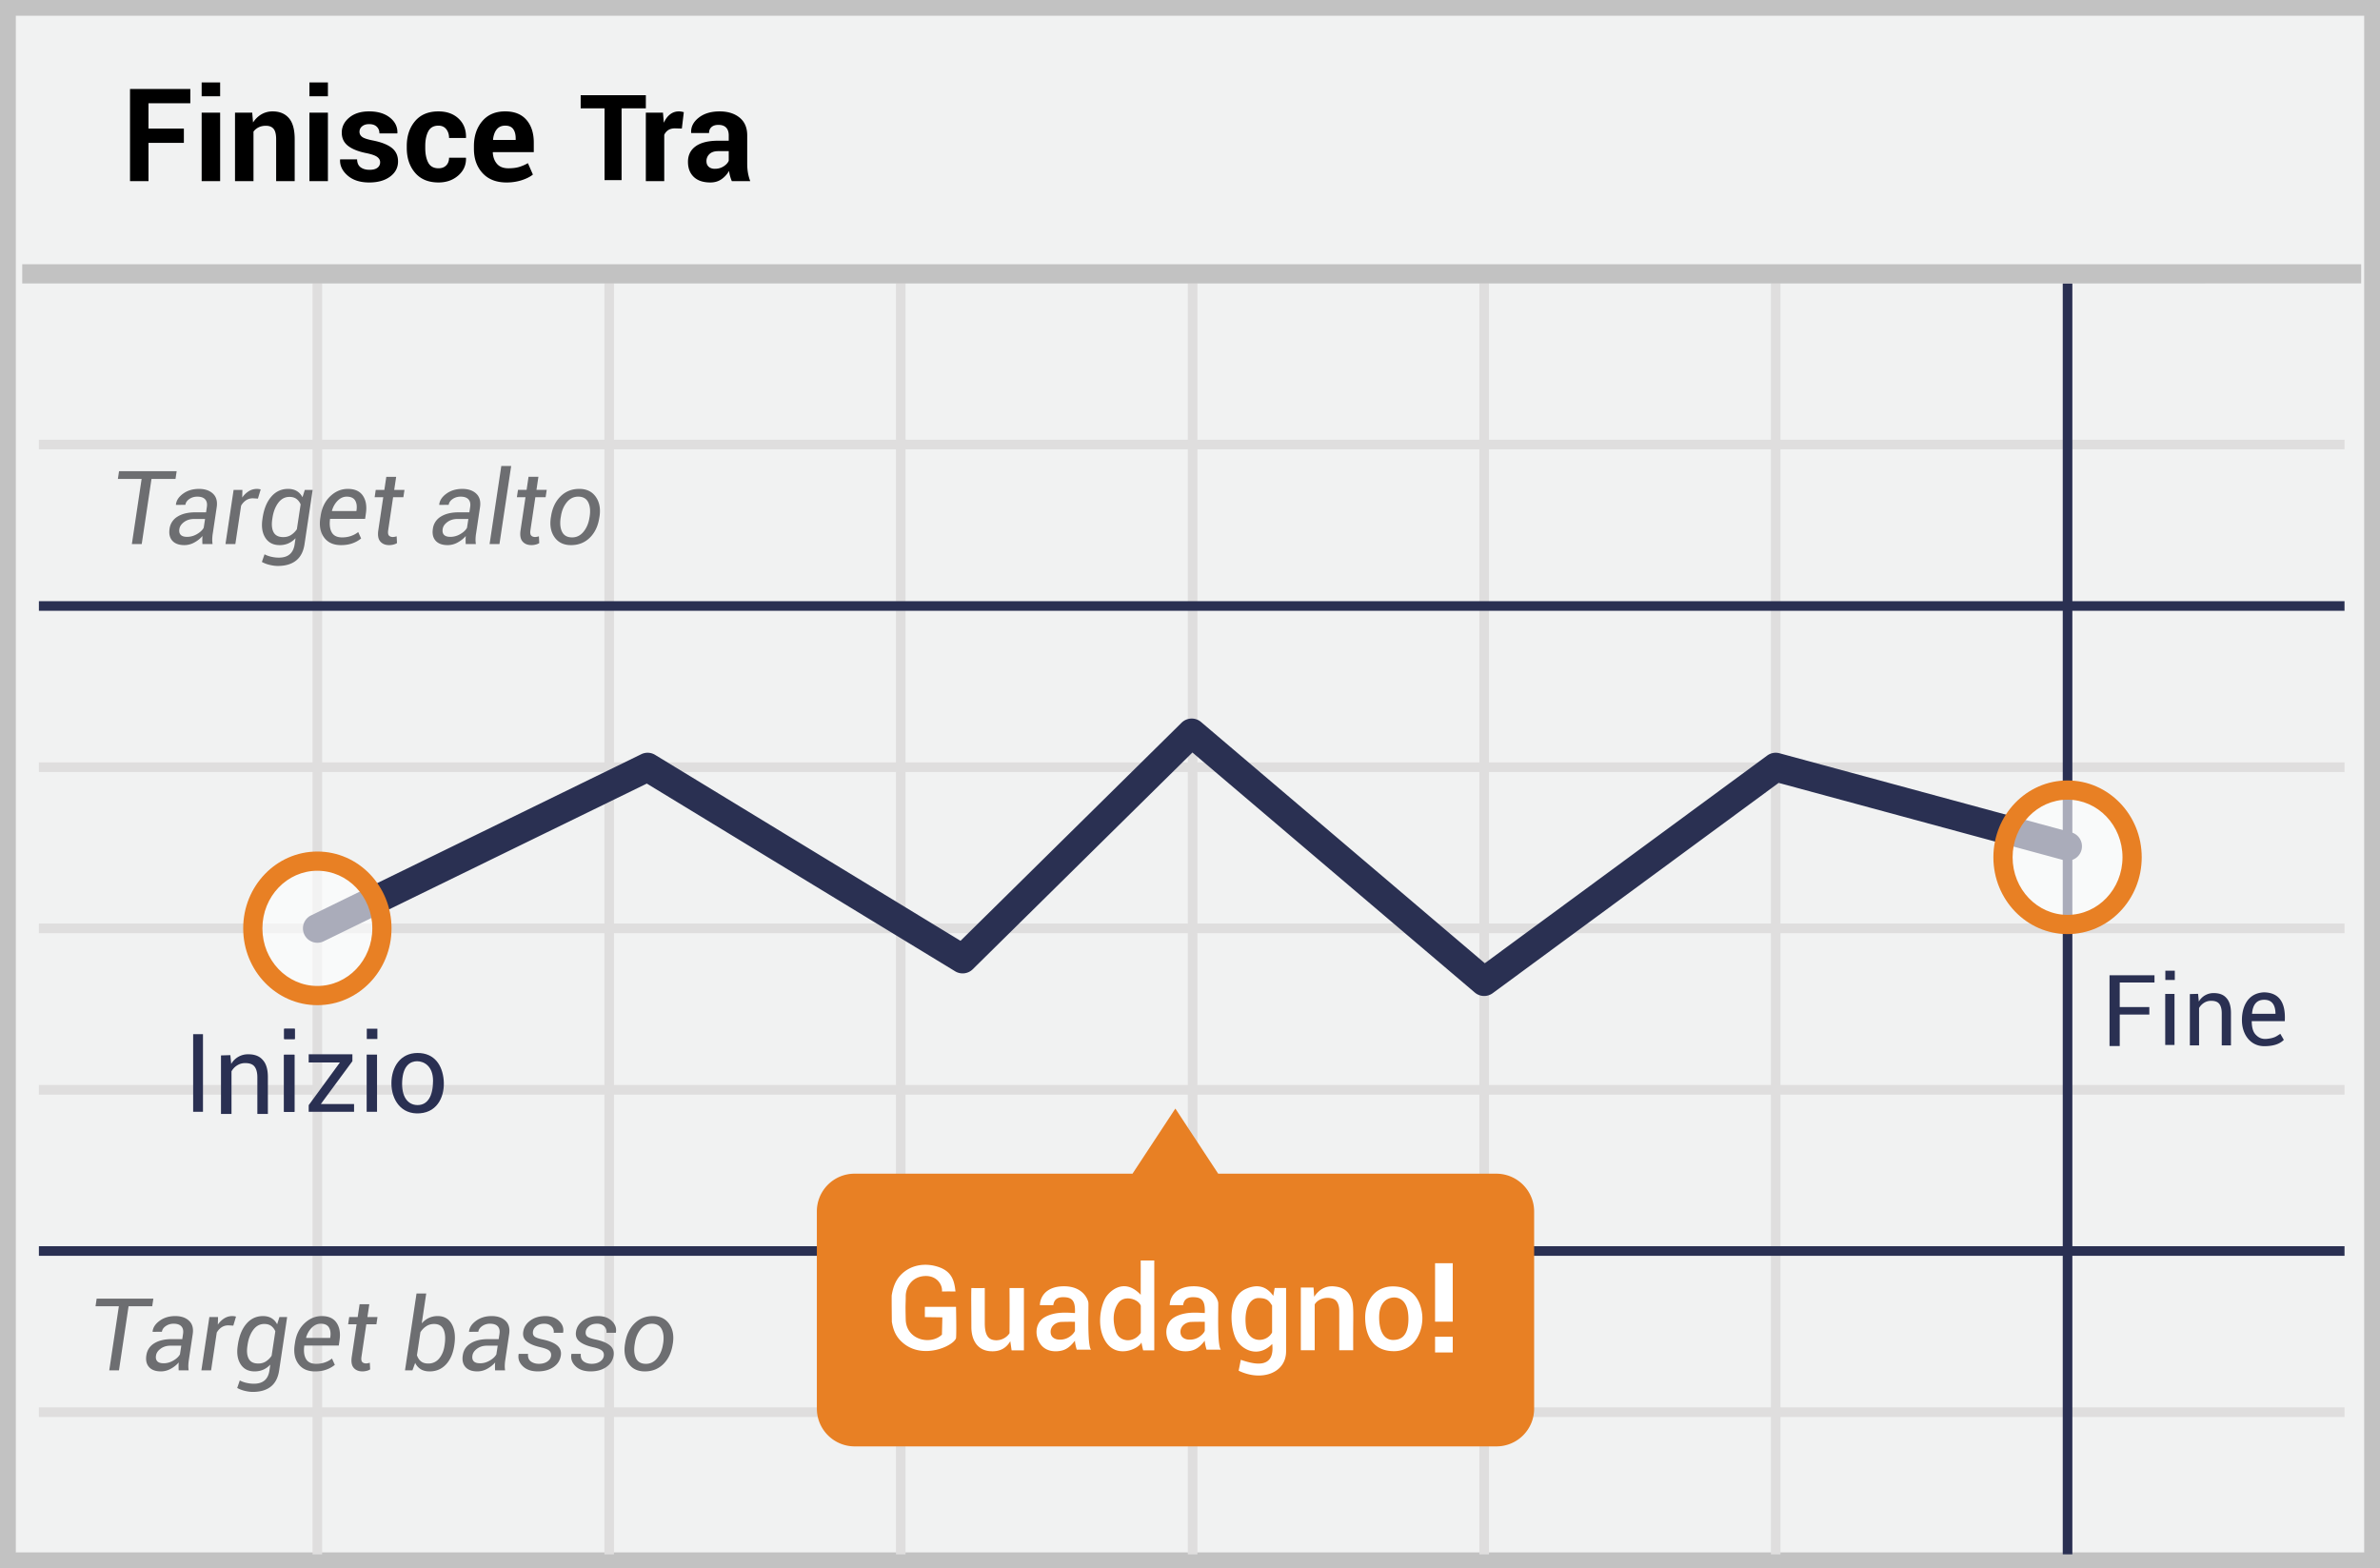 <svg width="299" height="197" xmlns="http://www.w3.org/2000/svg"><g fill="none" fill-rule="evenodd"><path fill="#F1F2F2" d="M0 0h299v197H0z"/><path d="M1.987 1.98v193.04h295.026V1.98H1.987zM299 0v197H0V0h299z" fill="#C2C2C2" fill-rule="nonzero"/><path d="M4.887 56.446v-1.207h289.656v1.207H4.887zm0 40.534v-1.207h289.656v1.207H4.887zm0 40.534v-1.207h289.656v1.207H4.887zm0 40.496v-1.207h289.656v1.207H4.887zm34.38-142.416h1.206v159.67h-1.206V35.594zm36.664 0h1.207v159.67h-1.207V35.594zm36.628 0h1.207v159.67h-1.207V35.594zm36.665 0h1.207v159.67h-1.207V35.594zm36.627 0h1.207v159.67h-1.207V35.594zm36.628 0h1.207v159.67h-1.207V35.594zM4.887 117.228v-1.207h289.656v1.207H4.887z" fill="#DFDEDE" fill-rule="nonzero"/><path d="M259.144 35.594h1.207v159.67h-1.207V35.594zM4.887 76.731v-1.206h289.656v1.206H4.887zm0 81.03v-1.206h289.656v1.207H4.887z" fill="#2A3052" fill-rule="nonzero"/><path fill="#C2C2C2" fill-rule="nonzero" d="M2.794 35.606V33.19h293.842v2.415z"/><path d="M40.664 118.252a1.81 1.81 0 0 1-1.588-3.254l41.486-20.249a1.81 1.81 0 0 1 1.736.08l38.373 23.362 27.773-27.4a1.81 1.81 0 0 1 2.444-.09l35.648 30.304 35.474-26.087a1.81 1.81 0 0 1 1.546-.29l36.665 9.938a1.81 1.81 0 0 1-.947 3.495l-35.823-9.709-35.924 26.418a1.81 1.81 0 0 1-2.245-.079l-35.476-30.157-27.598 27.227a1.81 1.81 0 0 1-2.213.258L81.26 98.438l-40.597 19.814z" fill="#2A3052" fill-rule="nonzero"/><path d="M187.987 147.445h-34.945l-5.382-8.181-5.382 8.181h-34.946a4.733 4.733 0 0 0-4.71 4.782v24.694a4.753 4.753 0 0 0 4.71 4.782h80.692a4.733 4.733 0 0 0 4.71-4.782v-24.694a4.758 4.758 0 0 0-4.747-4.782z" fill="#E88024"/><ellipse cx="8.335" cy="8.564" rx="8.11" ry="8.443" opacity=".6" transform="translate(251.412 99.132)" fill="#FFF"/><path d="M259.747 117.346c-5.157 0-9.317-4.331-9.317-9.65 0-5.32 4.16-9.65 9.317-9.65s9.318 4.33 9.318 9.65c0 5.319-4.16 9.65-9.318 9.65zm0-2.414c3.802 0 6.903-3.23 6.903-7.236 0-4.007-3.101-7.236-6.903-7.236-3.801 0-6.903 3.229-6.903 7.236s3.102 7.236 6.903 7.236z" fill="#E88024" fill-rule="nonzero"/><ellipse cx="8.97" cy="9.021" rx="8.11" ry="8.443" opacity=".6" transform="translate(30.9 107.604)" fill="#FFF"/><path d="M39.87 126.275c-5.157 0-9.317-4.332-9.317-9.65 0-5.32 4.16-9.65 9.317-9.65s9.317 4.33 9.317 9.65c0 5.318-4.16 9.65-9.317 9.65zm0-2.414c3.802 0 6.903-3.23 6.903-7.236 0-4.007-3.101-7.236-6.903-7.236-3.802 0-6.903 3.229-6.903 7.236 0 4.006 3.101 7.236 6.903 7.236z" fill="#E88024" fill-rule="nonzero"/><g fill="#000"><path d="M23.1 17.946h-4.444v4.81h-2.322V11.18h7.577v1.79h-5.255v3.187H23.1v1.79-.001zm4.556 4.81h-2.322v-8.602h2.322v8.602zm0-10.662h-2.322v-1.74h2.322v1.74zm4.031 2.06l.103 1.232c.287-.44.64-.782 1.058-1.026a2.745 2.745 0 0 1 1.407-.365c.87 0 1.548.28 2.036.839.487.559.731 1.443.731 2.651v5.271h-2.33v-5.263c0-.615-.107-1.05-.322-1.308-.214-.257-.536-.385-.966-.385-.344 0-.648.064-.91.194s-.478.31-.648.537v6.225h-2.322v-8.602h2.163zm9.51 8.602h-2.322v-8.602h2.321v8.602h.001zm0-10.662h-2.322v-1.74h2.321v1.74h.001zm6.559 8.277c0-.254-.124-.473-.37-.656-.247-.183-.704-.343-1.372-.48-1.007-.202-1.771-.507-2.293-.915-.523-.408-.784-.962-.784-1.662 0-.737.313-1.365.939-1.884.625-.52 1.457-.78 2.496-.78 1.087 0 1.957.26 2.612.78s.969 1.166.942 1.94l-.016.048h-2.242c0-.345-.111-.626-.334-.843-.222-.218-.543-.326-.962-.326-.37 0-.665.093-.882.278a.865.865 0 0 0-.326.684c0 .265.112.48.338.648.225.167.682.317 1.371.45 1.055.211 1.84.523 2.357.933.517.411.776.977.776 1.698 0 .774-.332 1.407-.994 1.9-.663.493-1.537.74-2.624.74-1.145 0-2.05-.29-2.715-.871-.665-.58-.982-1.242-.95-1.984l.016-.048h2.122c.016.462.167.796.454 1.002.286.207.66.31 1.12.31.43 0 .757-.086.983-.258a.838.838 0 0 0 .338-.704zm7.338.771c.403 0 .724-.12.962-.361.239-.241.358-.563.358-.966h2.115l.016.047c.021.87-.302 1.597-.97 2.183-.668.586-1.495.878-2.48.878-1.273 0-2.256-.406-2.95-1.22-.695-.814-1.042-1.854-1.042-3.12v-.24c0-1.26.346-2.3 1.037-3.12.692-.819 1.671-1.228 2.938-1.228 1.05 0 1.895.302 2.537.906.64.604.951 1.4.93 2.385l-.016.048h-2.115c0-.445-.118-.815-.354-1.11-.236-.293-.563-.44-.982-.44-.599 0-1.024.24-1.276.72-.252.479-.378 1.092-.378 1.84v.238c0 .764.126 1.381.378 1.853s.683.707 1.292.707zm8.531 1.781c-1.282 0-2.284-.393-3.005-1.18-.72-.787-1.081-1.801-1.081-3.041v-.318c0-1.288.35-2.343 1.05-3.165.699-.821 1.66-1.23 2.885-1.224 1.156 0 2.042.354 2.66 1.061.617.708.926 1.66.926 2.858v1.201h-5.128l-.024.048c.037.588.216 1.065.537 1.43.32.367.796.55 1.427.55.52 0 .96-.054 1.324-.16.392-.118.77-.281 1.125-.485l.628 1.432c-.345.28-.811.516-1.4.707a6.2 6.2 0 0 1-1.924.286zm-.15-7.14c-.467 0-.826.161-1.078.482-.252.32-.404.746-.457 1.276l.016.04h2.83v-.175c0-.504-.103-.9-.31-1.189-.207-.289-.54-.433-1.002-.433l.001-.001zm22.185.366l-.851-.023c-.345 0-.628.071-.85.214a1.36 1.36 0 0 0-.51.604v5.812h-2.313v-8.602h2.154l.104 1.272c.201-.45.462-.802.783-1.054.32-.251.69-.377 1.109-.377.116 0 .224.009.322.028.098.018.197.04.298.067l-.246 2.06v-.001zm6.28 6.607a4.883 4.883 0 0 1-.218-.62 4.314 4.314 0 0 1-.131-.668 3.18 3.18 0 0 1-.946 1.042c-.393.276-.859.413-1.4.413-.9 0-1.595-.231-2.083-.695-.487-.464-.731-1.096-.731-1.896 0-.843.324-1.497.974-1.96.649-.464 1.596-.696 2.842-.696h1.304v-.684c0-.413-.109-.734-.326-.962-.217-.228-.54-.342-.97-.342-.376 0-.666.092-.87.275-.205.182-.307.433-.307.75h-2.234l-.016-.047c-.037-.726.28-1.353.95-1.88.67-.528 1.547-.791 2.628-.791 1.034 0 1.87.26 2.509.779.638.52.958 1.264.958 2.234v3.554c0 .403.03.782.091 1.137s.158.708.29 1.057H91.94zm-2.122-1.55c.403 0 .763-.1 1.081-.302.318-.201.535-.435.652-.7v-1.216h-1.304c-.493 0-.865.122-1.117.366a1.202 1.202 0 0 0-.378.898c0 .292.094.523.283.696.188.172.449.258.783.258z" fill-rule="nonzero"/><path d="M81.138 13.61H78.09v9.017h-2.139v-9.016H72.95v-1.648h8.189z"/></g><path d="M22.05 60.166h-3.018l-1.227 8.183h-1.239l1.227-8.183H14.81l.145-.975h7.24l-.145.975zm3.379 8.183c-.008-.19-.012-.38-.013-.57 0-.144.008-.292.025-.443-.291.331-.64.607-1.028.815a2.57 2.57 0 0 1-1.243.33c-.683 0-1.19-.183-1.519-.55-.329-.367-.445-.865-.349-1.494a2.08 2.08 0 0 1 1.007-1.541c.574-.357 1.319-.535 2.233-.535h1.346l.1-.673c.063-.415-.01-.735-.217-.96-.207-.224-.535-.336-.984-.336-.382 0-.717.1-1.006.302-.29.201-.453.443-.491.724l-1.183.012-.006-.038c.05-.515.35-.973.9-1.374.549-.4 1.216-.6 2-.6.742 0 1.325.197 1.748.594.424.396.583.959.478 1.689l-.49 3.277c-.04.236-.064.475-.072.714-.007.22.007.439.04.657h-1.276zm-1.919-.906a2.44 2.44 0 0 0 1.246-.352c.402-.235.681-.5.836-.793l.17-1.1h-1.39c-.482 0-.898.128-1.246.383-.348.256-.545.55-.59.88-.051.315.004.558.166.727.161.17.43.255.808.255zm8.894-4.805l-.629-.038c-.323 0-.608.08-.855.242-.26.175-.476.408-.63.682l-.723 4.825h-1.239l1.02-6.806h1.106l-.025.963a2.86 2.86 0 0 1 .83-.802 1.92 1.92 0 0 1 1.287-.265c.086.015.154.03.204.048l-.346 1.15v.001zm.585 2.434c.168-1.137.533-2.03 1.095-2.68.561-.65 1.266-.975 2.113-.975.423 0 .786.09 1.088.27.302.181.541.441.717.78l.29-.924h.987l-1.025 6.844c-.139.905-.492 1.584-1.06 2.034-.568.451-1.337.677-2.305.677-.315 0-.659-.047-1.032-.139a3.73 3.73 0 0 1-.956-.365l.333-.962c.223.126.496.228.821.305a4.2 4.2 0 0 0 .978.116c.579 0 1.033-.139 1.362-.418.33-.279.536-.695.62-1.248l.113-.774c-.25.276-.556.496-.896.648a2.71 2.71 0 0 1-1.104.22c-.797 0-1.392-.304-1.787-.912-.394-.608-.518-1.396-.37-2.365l.018-.132zm1.22.132c-.109.709-.053 1.264.167 1.667.22.402.626.604 1.217.604.36 0 .682-.087.962-.261.297-.19.55-.439.743-.733l.471-3.114a1.616 1.616 0 0 0-.525-.689c-.228-.17-.523-.254-.883-.254-.567 0-1.035.25-1.406.748-.371.5-.614 1.132-.727 1.9l-.019.132zm8.63 3.277c-.94 0-1.645-.317-2.116-.95-.472-.633-.633-1.45-.482-2.453l.044-.277c.147-1.014.547-1.832 1.199-2.453.652-.62 1.39-.93 2.217-.93.876 0 1.507.287 1.893.861.386.575.51 1.323.371 2.246l-.094.654h-4.403c-.096.721-.025 1.29.214 1.707.239.418.673.626 1.302.626.402 0 .777-.06 1.123-.182s.644-.285.896-.49l.365.804a3.58 3.58 0 0 1-1.05.595c-.424.161-.917.242-1.479.242zm.717-6.089c-.415 0-.791.168-1.129.503-.337.336-.58.76-.726 1.271l.012.038h3.063l.013-.1c.076-.508.017-.92-.176-1.237-.193-.316-.545-.475-1.057-.475zm6.215-2.49l-.246 1.641h1.29l-.139.918h-1.289l-.616 4.133c-.05.331-.02.559.09.682.112.124.279.186.5.186.16-.007.32-.036.472-.088l.045.85c-.105.075-.25.136-.438.185a2.17 2.17 0 0 1-.544.072c-.486 0-.86-.153-1.122-.46-.262-.305-.343-.781-.243-1.427l.617-4.133h-1.082l.138-.918h1.082l.246-1.642h1.239v.001zm8.736 8.447c-.007-.19-.011-.38-.012-.57 0-.144.008-.292.025-.443-.291.331-.64.607-1.028.815a2.57 2.57 0 0 1-1.243.33c-.683 0-1.19-.183-1.519-.55-.329-.367-.445-.865-.349-1.494a2.08 2.08 0 0 1 1.007-1.541c.574-.357 1.318-.535 2.233-.535h1.346l.1-.673c.063-.415-.01-.735-.217-.96-.207-.224-.535-.336-.984-.336-.382 0-.717.1-1.007.302-.289.201-.452.443-.49.724l-1.183.012-.006-.038c.05-.515.35-.973.9-1.374.549-.4 1.216-.6 2-.6.742 0 1.325.197 1.748.594.424.396.583.959.478 1.689l-.49 3.277c-.04.236-.065.475-.073.714-.006.22.008.439.041.657h-1.277zm-1.918-.906a2.44 2.44 0 0 0 1.245-.352c.403-.235.682-.5.837-.793l.17-1.1h-1.39c-.483 0-.898.128-1.246.383-.348.256-.545.55-.591.88-.05.315.005.558.167.727.161.17.43.255.808.255zm6.158.906h-1.24l1.473-9.812h1.239l-1.472 9.812zM67.64 59.9l-.245 1.642h1.29l-.139.918h-1.29l-.616 4.133c-.05.331-.02.559.092.682.11.124.277.186.5.186.16-.007.32-.036.472-.088l.043.85a1.33 1.33 0 0 1-.437.185 2.17 2.17 0 0 1-.544.072c-.486 0-.86-.153-1.123-.46-.262-.305-.342-.781-.242-1.427l.617-4.133h-1.082l.138-.918h1.082l.245-1.642h1.24-.001zm1.586 4.982c.155-1.044.55-1.883 1.185-2.516s1.425-.95 2.368-.95c.906 0 1.593.328 2.06.985.468.656.628 1.483.481 2.481l-.025.139c-.159 1.052-.555 1.892-1.188 2.519-.634.627-1.424.94-2.372.94-.906 0-1.592-.327-2.06-.981-.467-.654-.626-1.48-.475-2.478l.026-.139zm1.213.139c-.113.746-.052 1.348.183 1.805.235.457.654.685 1.258.685.566 0 1.043-.238 1.43-.714.389-.476.637-1.068.746-1.776l.025-.139c.11-.738.045-1.338-.191-1.799-.237-.461-.656-.692-1.255-.692-.57 0-1.05.24-1.438.72-.387.48-.632 1.07-.732 1.771l-.026.139zm-51.317 99.08h-2.97l-1.207 8.052h-1.22l1.207-8.052H12l.142-.959h7.124l-.143.96-.001-.001zm3.324 8.052a16.399 16.399 0 0 1-.013-.56c0-.142.009-.288.025-.436a3.62 3.62 0 0 1-1.012.801 2.53 2.53 0 0 1-1.222.325c-.673 0-1.17-.18-1.495-.541-.324-.361-.438-.851-.343-1.47.095-.66.425-1.166.99-1.516.565-.351 1.298-.527 2.197-.527h1.325l.099-.662c.062-.408-.01-.723-.214-.944-.204-.22-.527-.33-.968-.33a1.69 1.69 0 0 0-.99.296c-.285.198-.446.436-.483.712l-1.164.012-.006-.037c.05-.507.344-.958.885-1.352.54-.394 1.196-.591 1.968-.591.73 0 1.304.195 1.72.585.417.39.574.944.47 1.662l-.482 3.224c-.04.232-.063.467-.071.703-.006.216.007.432.04.646h-1.256zm-1.888-.89c.421 0 .83-.116 1.226-.347.396-.232.67-.491.823-.78l.167-1.083h-1.368c-.474 0-.883.125-1.225.377-.343.252-.537.54-.582.867-.05.31.005.547.164.714.159.168.424.251.795.251v.001zm8.752-4.73l-.62-.036c-.317 0-.598.079-.841.238-.244.159-.45.382-.619.671l-.712 4.747H25.3l1.003-6.696h1.089l-.025.947c.24-.339.512-.602.817-.79a1.889 1.889 0 0 1 1.266-.26c.084.015.151.03.2.047l-.34 1.133v-.001zm.575 2.396c.165-1.118.524-1.997 1.077-2.637.553-.64 1.246-.959 2.08-.959.416 0 .773.089 1.07.266.297.178.533.433.706.768l.285-.91h.971l-1.009 6.733c-.136.892-.483 1.56-1.042 2.003-.56.443-1.316.665-2.269.665-.31 0-.648-.045-1.015-.136a3.67 3.67 0 0 1-.94-.36l.327-.946c.22.124.488.224.808.3.32.076.64.115.963.115.569 0 1.016-.138 1.34-.412.323-.274.527-.684.61-1.229l.11-.76c-.26.28-.553.492-.881.637-.328.144-.69.216-1.087.216-.784 0-1.37-.299-1.757-.897-.388-.598-.51-1.374-.365-2.327l.018-.13zm1.2.13c-.106.697-.052 1.244.165 1.64.216.396.616.594 1.197.594.355 0 .67-.086.947-.257a2.45 2.45 0 0 0 .73-.72l.465-3.064a1.59 1.59 0 0 0-.517-.678c-.225-.167-.515-.25-.87-.25-.557 0-1.018.245-1.383.736-.365.49-.603 1.114-.715 1.869l-.018.13h-.001zm8.492 3.224c-.924 0-1.618-.311-2.082-.934-.465-.623-.622-1.428-.474-2.414l.043-.272c.145-.999.538-1.803 1.18-2.414.641-.61 1.368-.916 2.181-.916.862 0 1.483.283 1.863.848.38.565.501 1.302.365 2.21l-.093.643h-4.332c-.095.71-.025 1.27.21 1.68.236.41.663.616 1.282.616.396 0 .764-.06 1.104-.18a2.9 2.9 0 0 0 .882-.482l.36.792a3.54 3.54 0 0 1-1.034.585c-.417.159-.902.238-1.455.238zm.706-5.99c-.409 0-.779.164-1.111.494a2.82 2.82 0 0 0-.715 1.25l.012.038h3.014l.013-.1c.074-.499.016-.904-.173-1.215-.19-.312-.537-.468-1.04-.468v.001zm6.115-2.452l-.242 1.616h1.269l-.136.903H46.02l-.606 4.067c-.05.326-.02.55.09.671.109.122.273.183.491.183a1.66 1.66 0 0 0 .464-.087l.044.836a1.294 1.294 0 0 1-.43.182c-.175.046-.355.07-.536.071-.478 0-.847-.15-1.104-.451-.258-.302-.338-.77-.239-1.405l.607-4.067h-1.065l.136-.903h1.065l.241-1.616h1.22zm10.663 5.218c-.152 1.002-.5 1.79-1.046 2.364-.544.574-1.227.86-2.048.86-.433 0-.8-.09-1.102-.272a1.832 1.832 0 0 1-.705-.798l-.347.94h-.933l1.448-9.655h1.219l-.563 3.75c.26-.296.557-.523.891-.68a2.62 2.62 0 0 1 1.12-.235c.792 0 1.377.333 1.755 1 .377.666.488 1.531.331 2.596l-.019.13h-.001zm-1.2-.13c.12-.797.074-1.43-.136-1.9-.21-.47-.607-.706-1.189-.706-.363 0-.69.094-.98.282-.292.188-.538.44-.74.758l-.434 2.884c.108.33.275.587.502.77.227.184.534.276.922.276a1.7 1.7 0 0 0 1.358-.622c.353-.415.58-.952.678-1.612l.019-.13zm6.337 3.224a16.399 16.399 0 0 1-.012-.56c0-.142.008-.288.025-.436a3.62 3.62 0 0 1-1.012.801 2.53 2.53 0 0 1-1.223.325c-.672 0-1.17-.18-1.494-.541-.324-.361-.439-.851-.344-1.47.095-.66.425-1.166.99-1.516.566-.351 1.298-.527 2.198-.527h1.324l.1-.662c.061-.408-.01-.723-.214-.944-.205-.22-.527-.33-.969-.33a1.69 1.69 0 0 0-.99.296c-.285.198-.446.436-.483.712l-1.163.012-.007-.037c.05-.507.345-.958.885-1.352.54-.394 1.197-.591 1.969-.591.73 0 1.303.195 1.72.585.417.39.574.944.47 1.662l-.482 3.224c-.04.232-.063.467-.071.703-.007.216.007.432.04.646h-1.257zm-1.887-.89c.42 0 .829-.116 1.225-.347.396-.232.67-.491.823-.78l.167-1.083H61.16c-.475 0-.883.125-1.226.377-.342.252-.536.54-.582.867-.05.31.006.547.164.714.16.168.424.251.796.251l-.001.001zm8.918-.91c.037-.277-.033-.498-.21-.663-.178-.165-.545-.311-1.102-.44-.767-.169-1.342-.406-1.724-.711-.381-.305-.535-.714-.46-1.226.078-.569.374-1.041.887-1.417.514-.375 1.144-.563 1.891-.563.726 0 1.304.208 1.733.625.43.417.596.895.502 1.436l-.013.037h-1.17a.92.92 0 0 0-.266-.792c-.218-.231-.524-.347-.916-.347-.412 0-.743.098-.993.294-.25.196-.393.426-.43.69-.037.273.025.479.185.62.161.14.524.27 1.09.39.796.172 1.384.418 1.764.736.38.317.534.732.464 1.244-.087.614-.394 1.104-.922 1.47-.529.365-1.185.547-1.969.547-.816 0-1.449-.218-1.896-.656-.448-.437-.62-.94-.517-1.51l.012-.037h1.17c-.037.433.08.75.353.95.272.2.61.3 1.015.3.416 0 .763-.093 1.04-.278.276-.186.437-.42.482-.7v.001zm6.629 0c.037-.277-.033-.498-.21-.663-.178-.165-.545-.311-1.102-.44-.768-.169-1.342-.406-1.724-.711-.382-.305-.535-.714-.461-1.226.078-.569.374-1.041.888-1.417.514-.375 1.144-.563 1.89-.563.727 0 1.305.208 1.734.625.429.417.596.895.501 1.436l-.012.037h-1.17a.92.92 0 0 0-.266-.792c-.219-.231-.524-.347-.916-.347-.413 0-.744.098-.994.294-.25.196-.393.426-.43.69-.037.273.025.479.186.62.16.14.524.27 1.09.39.796.172 1.384.418 1.763.736.38.317.534.732.464 1.244-.086.614-.394 1.104-.922 1.47-.528.365-1.184.547-1.968.547-.817 0-1.45-.218-1.897-.656-.448-.437-.62-.94-.517-1.51l.013-.037h1.17c-.038.433.08.75.352.95.272.2.61.3 1.015.3.417 0 .763-.093 1.04-.278.276-.186.437-.42.483-.7v.001zm2.68-1.61c.152-1.027.541-1.852 1.166-2.475.625-.624 1.402-.935 2.33-.935.892 0 1.567.323 2.027.969.46.645.618 1.46.474 2.441l-.025.136c-.157 1.036-.547 1.862-1.17 2.479-.623.617-1.4.925-2.333.925-.891 0-1.567-.322-2.027-.965-.46-.644-.616-1.457-.467-2.439l.025-.136zm1.194.136c-.111.735-.052 1.327.18 1.777.23.45.643.674 1.237.674.557 0 1.027-.234 1.408-.702.382-.469.627-1.051.734-1.749l.025-.136c.107-.726.044-1.316-.19-1.77-.232-.454-.644-.68-1.234-.68-.561 0-1.032.235-1.414.708-.382.472-.622 1.053-.721 1.742l-.025.136z" fill="#6D6E71" fill-rule="nonzero"/><g fill="#2A3052" fill-rule="nonzero"><path d="M28.94 132.552l.107 1.107a2.413 2.413 0 0 1 2.143-1.214c.785 0 1.392.214 1.82.714.429.464.643 1.178.643 2.142v4.641h-1.321v-4.605c0-.643-.143-1.107-.393-1.393-.25-.285-.642-.392-1.142-.392-.393 0-.714.107-1 .285a2.062 2.062 0 0 0-.714.75v5.355h-1.32v-7.354l1.177-.036zm-4.674-2.632H25.5v9.751h-1.234v-9.751zm21.798 2.569h1.303v7.177h-1.303v-7.177zm.017-3.259v1.294h1.329v-1.295l-1.329.001zm-10.384 3.27h1.305v7.178h-1.305V132.5zm.018-3.26v1.294h1.329v-1.294h-1.329z"/><path d="M35.673 132.5h1.304v7.178h-1.304V132.5zm.017-3.26v1.294h1.329v-1.294H35.69zm3.092 4.235v-1.03h5.49v.869l-3.967 5.38h4.177v.977h-5.7v-.834l3.92-5.362h-3.92zm13.675-1.195c2.157 0 3.12 1.575 3.283 3.393.162 1.818-.603 4.001-2.988 4.188-2.386.186-3.578-1.74-3.578-3.773 0-2.032 1.125-3.807 3.283-3.807v-.001zm-.052 1.038c-.803 0-1.754.483-1.876 2.454-.121 1.97.673 3.052 1.939 3.052s1.935-1.15 1.935-3.052c0-1.903-1.195-2.454-1.998-2.454z"/></g><path d="M182.508 166.038h-2.22v-7.348h2.22v7.348zm0 3.866h-2.22v-1.974h2.22v1.974zm-19.085-8.159h1.597l.08 1.163c.655-.975 1.503-1.409 2.546-1.3.604.062 1.877.26 2.257 1.974.14.629.11 1.691.1 3.135-.005.56-.005 1.53 0 2.91h-1.753v-4.937c0-.58-.162-1.229-.65-1.474-.669-.337-1.929-.196-2.434.654v5.758h-1.743v-7.883zm-47.232 3.718v-1.294h3.914c.044 2.255.044 3.57 0 3.944-.33.988-4.239 2.783-6.763.506-.752-.679-1.106-1.43-1.3-2.569-.008-1.162-.029-2.253-.02-3.284.19-1.264.614-1.982.955-2.39 1.24-1.483 3.218-1.802 4.957-1.201 1.738.6 1.964 1.85 2.105 3.07-.403 0-.615-.017-1.703 0 .11-.686-.515-2.015-2.146-1.942-1.632.073-2.402 1.414-2.402 2.53 0 1.117-.058.742 0 2.96.075 2.55 3.129 3.233 4.548 1.872l.052-2.17-2.197-.032zm58.786-3.858c2.184 0 3.369 1.332 3.668 3.327.3 1.994-.777 4.812-3.514 4.812-2.737 0-3.623-2.081-3.623-4.235 0-2.153 1.285-3.904 3.469-3.904zm.02 1.398c-.65.061-1.8.516-1.733 2.67.067 2.153 1.009 2.659 1.733 2.659.723 0 1.944-.2 1.944-2.65 0-2.45-1.295-2.74-1.944-2.68v.001zm-52.966-1.196c.71.021 1.272.021 1.687 0v4.434c0 1.76.646 2.062 1.274 2.122a1.996 1.996 0 0 0 1.834-.874c.015-2.024.015-3.918 0-5.682h1.808v7.83h-1.546l-.165-1.15c-.546.94-1.402 1.359-2.568 1.256-1.75-.155-2.324-1.647-2.324-3.035 0-2.42-.038-3.681 0-4.901zm10.295 2.16c-.535-.004-1.096-.004-1.683 0 0-.844.604-2.376 3.021-2.376 2.418 0 2.998 1.661 3.064 2.018.065.358-.169 5.372.337 5.942l-1.796.002c-.148-.508-.222-.883-.222-1.126-.28.342-.762.967-1.503 1.197-.74.23-2.423.353-3.111-1.261-.455-1.064-.165-2.26.688-2.809 1.41-.905 3.348-.603 3.926-.603.074-1.615-.408-1.991-1.503-1.991-.73 0-1.136.336-1.218 1.007zm2.72 2.089c-.53-.01-.889-.013-1.774.014-.705.063-1.332.584-1.279 1.326.064.886 1.07 1.049 1.859.793.661-.214 1.122-.768 1.194-1.003v-1.13zm13.59-2.089a117.96 117.96 0 0 0-1.683 0c0-.844.604-2.376 3.021-2.376 2.418 0 2.998 1.661 3.064 2.018.065.358-.169 5.372.337 5.942l-1.796.002c-.148-.508-.223-.883-.223-1.126-.28.342-.762.967-1.502 1.197-.74.23-2.423.353-3.112-1.261-.454-1.064-.164-2.26.69-2.809 1.409-.905 3.346-.603 3.924-.603.075-1.615-.407-1.991-1.502-1.991-.73 0-1.136.336-1.218 1.007zm2.72 2.089a29.99 29.99 0 0 0-1.774.014c-.705.063-1.333.584-1.279 1.326.064.886 1.07 1.049 1.859.793.66-.214 1.122-.768 1.194-1.003v-1.13zm-8.048-7.703h1.704v11.286h-1.401c-.078-.332-.15-.665-.213-1-.28.78-3.127 2.155-4.536-.173-1.178-1.945-.53-4.559.07-5.505.45-.71 2.276-2.534 4.376-.303.003-2.62.003-4.056 0-4.305zm.01 5.692c-.272-.861-2.097-1.405-2.83-.352-.732 1.054-.698 2.405-.28 3.64.42 1.236 2.212 1.471 3.11.113v-3.401zm16.644-1.248l.176-.992h1.434v7.944c.005 2.769-3.104 3.83-5.96 2.446.163-.816.253-1.273.27-1.37 1.244.416 4.341 1.457 3.947-1.99-1.778 1.821-3.79.717-4.487-.499-.768-1.343-1.268-5.348 1.204-6.429 1.424-.622 2.563-.326 3.416.89zm-.149 1.212c-.338-.512-.555-.94-1.69-.94-1.137 0-1.848 1.395-1.601 3.535.246 2.14 2.569 2.14 3.291.786v-3.381z" fill="#FFF" fill-rule="nonzero"/><path d="M276.145 124.851l.094.97a2.116 2.116 0 0 1 1.878-1.063c.688 0 1.22.187 1.596.625.375.407.563 1.033.563 1.878v4.069h-1.158v-4.037c0-.564-.125-.97-.344-1.221-.22-.25-.564-.344-1.002-.344-.344 0-.626.094-.876.25-.25.157-.47.376-.626.657v4.695h-1.158v-6.447l1.033-.032zm-5.477-2.335v.91h-4.365v3.09h3.718v.937h-3.718v3.957h-1.282v-8.894h5.647zm16.369 5.764h-4.151c0 .77.157 1.327.472 1.67.413.452.849.616 1.445.556 1.042-.104 1.244-.383 1.675-.63l.44.755c-.514.53-1.336.795-2.465.795-1.694 0-2.726-1.403-2.794-3.074-.067-1.671.6-3.61 2.794-3.691 1.86.05 2.72 1.256 2.584 3.619zm-1.166-.919c-.012-1.175-.484-1.763-1.417-1.763-.932 0-1.442.588-1.53 1.763h2.947zm-13.854-2.501h1.166v6.416h-1.166v-6.416zm.016-2.913v1.157h1.187v-1.157h-1.187z" fill="#2A3052" fill-rule="nonzero"/></g></svg>